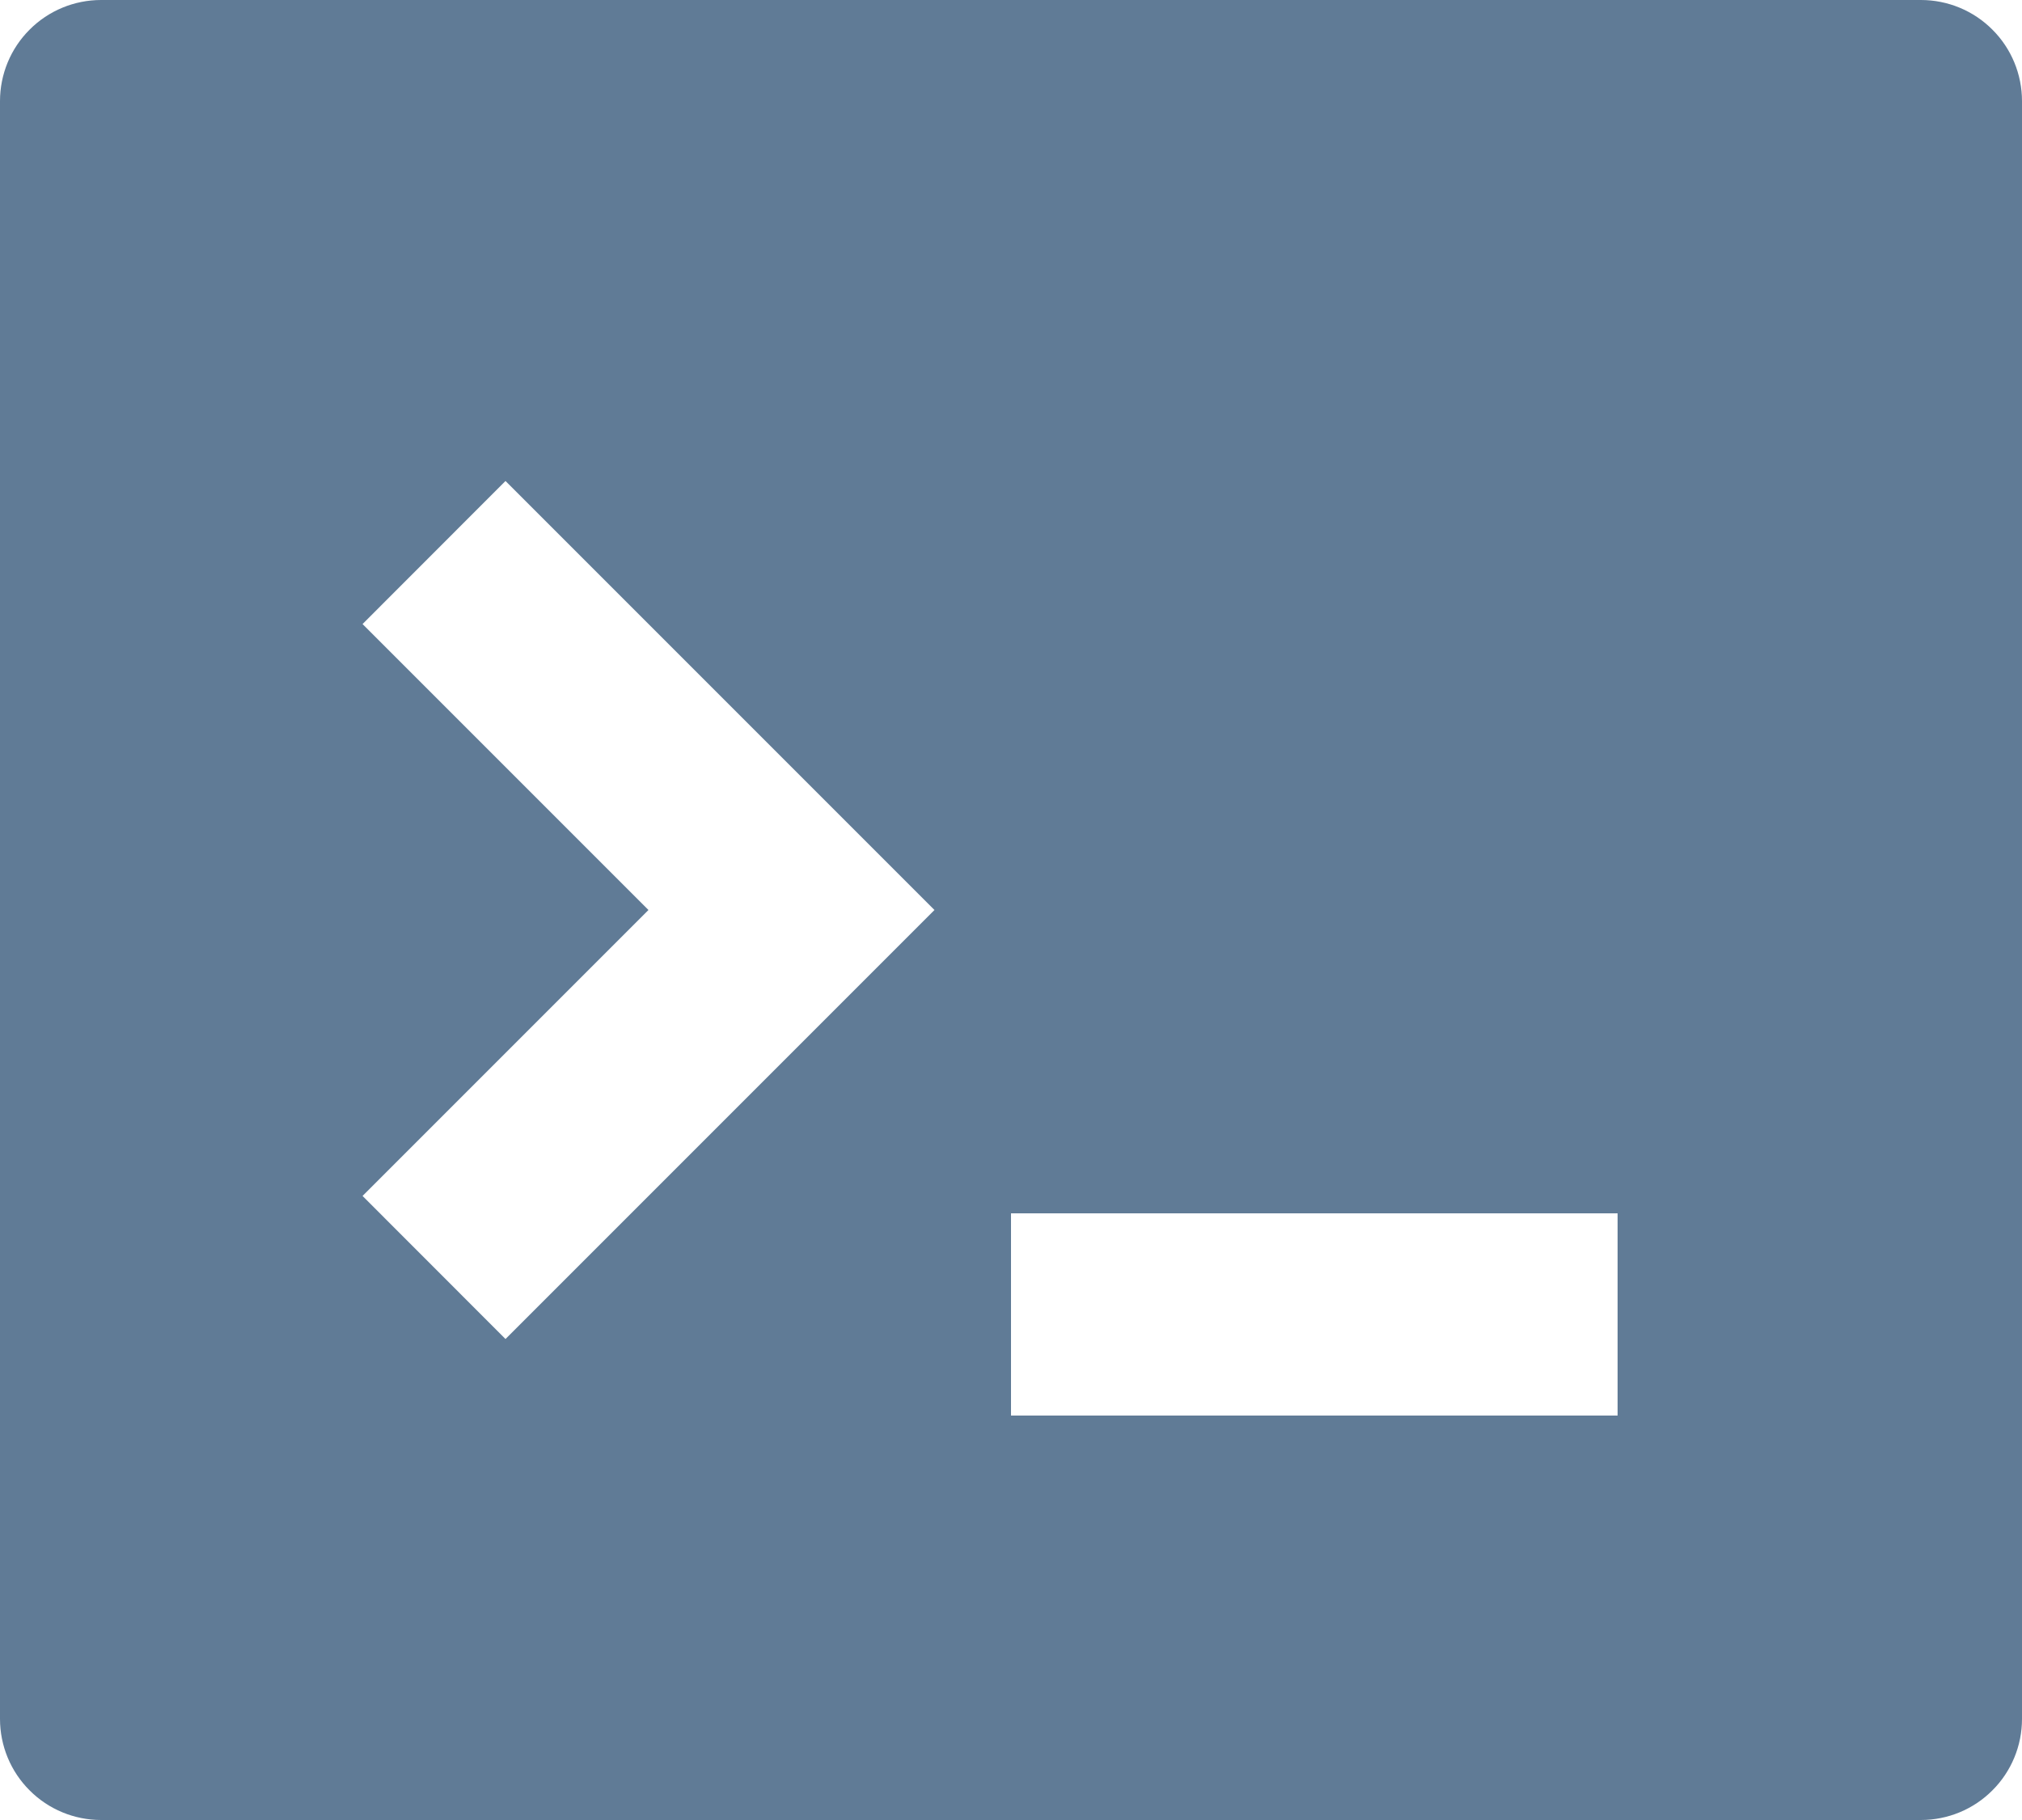 <svg width="20" height="18" viewBox="0 0 20 18" fill="none" xmlns="http://www.w3.org/2000/svg">
    <path d="M1 0H19C19.265 0 19.52 0.105 19.707 0.293C19.895 0.48 20 0.735 20 1V17C20 17.265 19.895 17.52 19.707 17.707C19.52 17.895 19.265 18 19 18H1C0.735 18 0.48 17.895 0.293 17.707C0.105 17.52 0 17.265 0 17V1C0 0.735 0.105 0.48 0.293 0.293C0.48 0.105 0.735 0 1 0ZM10 12V14H16V12H10ZM6.414 9L3.586 11.828L5 13.243L9.243 9L5 4.757L3.586 6.172L6.414 9Z" fill="#607B96" />
</svg>